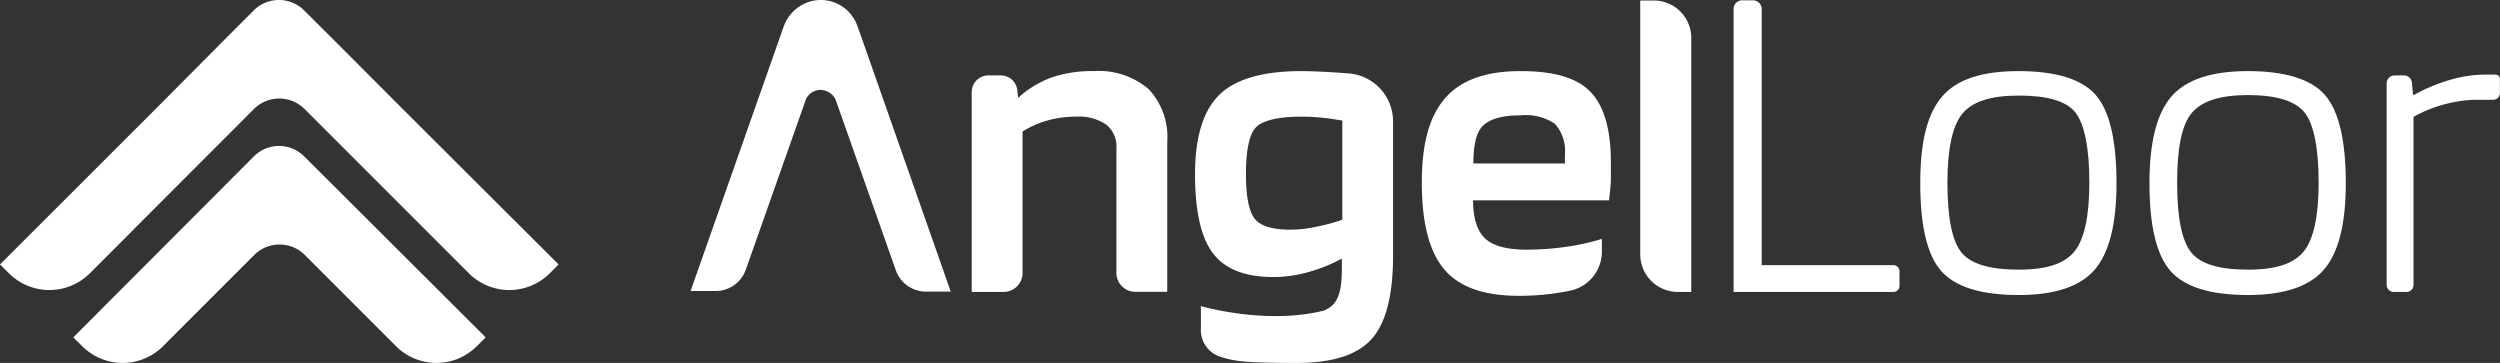 <svg xmlns="http://www.w3.org/2000/svg" viewBox="0 0 250.33 36.34"><rect x="0" y="0" width="250.33" height="36.34" fill="#333333" stroke="none"/><defs><style>.cls-1{fill:#fff;}</style></defs><g id="Capa_2" data-name="Capa 2"><g id="Capa_1-2" data-name="Capa 1"><path class="cls-1" d="M190.2,27.16v1.47a.6.6,0,0,1-.61.6h-16V.89a.86.86,0,0,1,.85-.86h1.1a.87.87,0,0,1,.86.86V26.55h13.21A.61.61,0,0,1,190.2,27.16Z"/><path class="cls-1" d="M211.93,18.35q0,6.13-2.19,8.66t-7.59,2.53c-3.78,0-6.36-.8-7.77-2.4s-2.1-4.52-2.1-8.79.73-7,2.21-8.71,4-2.52,7.66-2.52,6.31.79,7.7,2.39S211.93,14.05,211.93,18.35ZM195,18.3c0,3.51.47,5.85,1.42,7S199.28,27,202.15,27s4.61-.62,5.59-1.85,1.47-3.52,1.47-6.89-.47-5.84-1.4-7S205,9.57,202.15,9.57s-4.67.61-5.66,1.82S195,14.91,195,18.3Z"/><path class="cls-1" d="M234.89,18.35q0,6.13-2.2,8.66t-7.59,2.53q-5.65,0-7.76-2.4t-2.11-8.79q0-6.19,2.22-8.71c1.47-1.68,4-2.52,7.65-2.52s6.31.79,7.7,2.39S234.89,14.05,234.89,18.35ZM218,18.3c0,3.51.48,5.85,1.43,7S222.24,27,225.1,27s4.62-.62,5.6-1.85,1.47-3.52,1.47-6.89-.47-5.84-1.41-7-2.82-1.74-5.66-1.74-4.66.61-5.66,1.82S218,14.91,218,18.3Z"/><path class="cls-1" d="M241,29.23h-1.31a.71.71,0,0,1-.71-.71V8.36a.8.8,0,0,1,.8-.81h.93a.81.81,0,0,1,.8.73l.11,1.21h.13A17,17,0,0,1,245.32,8a12.7,12.7,0,0,1,3.56-.53h1a.44.44,0,0,1,.44.44V9.32a.68.68,0,0,1-.72.67h-.05l-1.38,0a12.72,12.72,0,0,0-3.34.44,13.32,13.32,0,0,0-3.16,1.27V28.52A.7.7,0,0,1,241,29.23Z"/><path class="cls-1" d="M95.2,29.2H92.7a3.2,3.2,0,0,1-3-2.14L83.68,10a1.65,1.65,0,0,0-1-.9A1.78,1.78,0,0,0,82.18,9a1.85,1.85,0,0,0-.48.07,1.62,1.62,0,0,0-.87.64,1.14,1.14,0,0,0-.15.29l-6,17a3.2,3.2,0,0,1-3,2.14H69.15L78.48,2.63A4.59,4.59,0,0,1,78.77,2a2.42,2.42,0,0,1,.29-.42A3.92,3.92,0,0,1,82.18,0,3.87,3.87,0,0,1,84,.45a3.71,3.71,0,0,1,.8.56h0a3.87,3.87,0,0,1,.47.52,4.07,4.07,0,0,1,.46.75h0L86,3h0Z"/><path class="cls-1" d="M100.5,29.23H97.3v-20A1.67,1.67,0,0,1,99,7.55h1.21a1.67,1.67,0,0,1,1.66,1.51l.07.69H102a10.19,10.19,0,0,1,3.31-2,12.57,12.57,0,0,1,4.19-.63A7.7,7.7,0,0,1,115,8.91a7,7,0,0,1,1.88,5.31v15h-3.2a1.89,1.89,0,0,1-1.89-1.89V14.88a2.85,2.85,0,0,0-1-2.39,4.85,4.85,0,0,0-3.05-.81,10.45,10.45,0,0,0-2.8.37,9.38,9.38,0,0,0-2.55,1.12V27.34A1.89,1.89,0,0,1,100.5,29.23Z"/><path class="cls-1" d="M160.4,23.92v1.25a4,4,0,0,1-3.19,3.94l-.25.05a25.19,25.19,0,0,1-4.89.46c-3.46,0-5.94-.87-7.44-2.63s-2.26-4.65-2.26-8.69.79-6.72,2.37-8.51,4.08-2.67,7.5-2.67,5.65.68,7,2.06,2.06,3.73,2.06,7.06c0,.62,0,1.18,0,1.69s-.09,1.22-.18,2.13H147.5c0,1.81.43,3.09,1.21,3.82S150.87,25,152.86,25a29.06,29.06,0,0,0,4.08-.3A22.77,22.77,0,0,0,160.4,23.92Zm-8.16-12.37c-1.78,0-3,.35-3.71,1s-1,2-1,3.82h9.17V15.5a4.11,4.11,0,0,0-1-3.1A5.21,5.21,0,0,0,152.24,11.55Z"/><path class="cls-1" d="M169.35,3.81V29.23H168a3.76,3.76,0,0,1-3.76-3.76V.05h1.34A3.75,3.75,0,0,1,169.35,3.81Z"/><path class="cls-1" d="M135.32,7.38c-.55-.07-3.49-.26-5-.26q-5.79,0-8.22,2.37t-2.44,7.94q0,5.57,1.8,7.94t6.06,2.37a12.68,12.68,0,0,0,3.46-.49,15.63,15.63,0,0,0,3.38-1.36v1.23c0,1.73-.31,3-1.12,3.6a5,5,0,0,1-.63.37c-5.85,1.48-12.36-.44-12.36-.44v2.23a2.8,2.8,0,0,0,2,2.86c1.36.41,2.14.6,7.63.6q5.31,0,7.46-2.39t2.15-8.36V12.17A4.82,4.82,0,0,0,135.32,7.38Zm-3.56,15.33a12.11,12.11,0,0,1-2.52.29c-1.84,0-3.05-.37-3.62-1.12s-.86-2.23-.86-4.45c0-2.4.34-4,1-4.68s2.2-1.07,4.56-1.07a20.59,20.59,0,0,1,2.09.11c.69.07,1.34.17,2,.28V22A18.14,18.14,0,0,1,131.76,22.71Z"/><path class="cls-1" d="M55.93,26.48l-.88.88a5.73,5.73,0,0,1-8.11,0L30.49,10.91a3.59,3.59,0,0,0-5.06,0L9,27.36a5.73,5.73,0,0,1-8.11,0L0,26.48,15.74,10.75,23,3.45l2.4-2.4a3.57,3.57,0,0,1,5.06,0l2.41,2.4,2.36,2.36,4.93,4.94Z"/><path class="cls-1" d="M48.63,33.78l-.88.88a5.72,5.72,0,0,1-8.1,0L30.49,25.5a3.58,3.58,0,0,0-5,0l-9.16,9.16a5.72,5.72,0,0,1-8.1,0l-.89-.88L25.44,15.64a3.56,3.56,0,0,1,5,0Z"/></g></g></svg>
